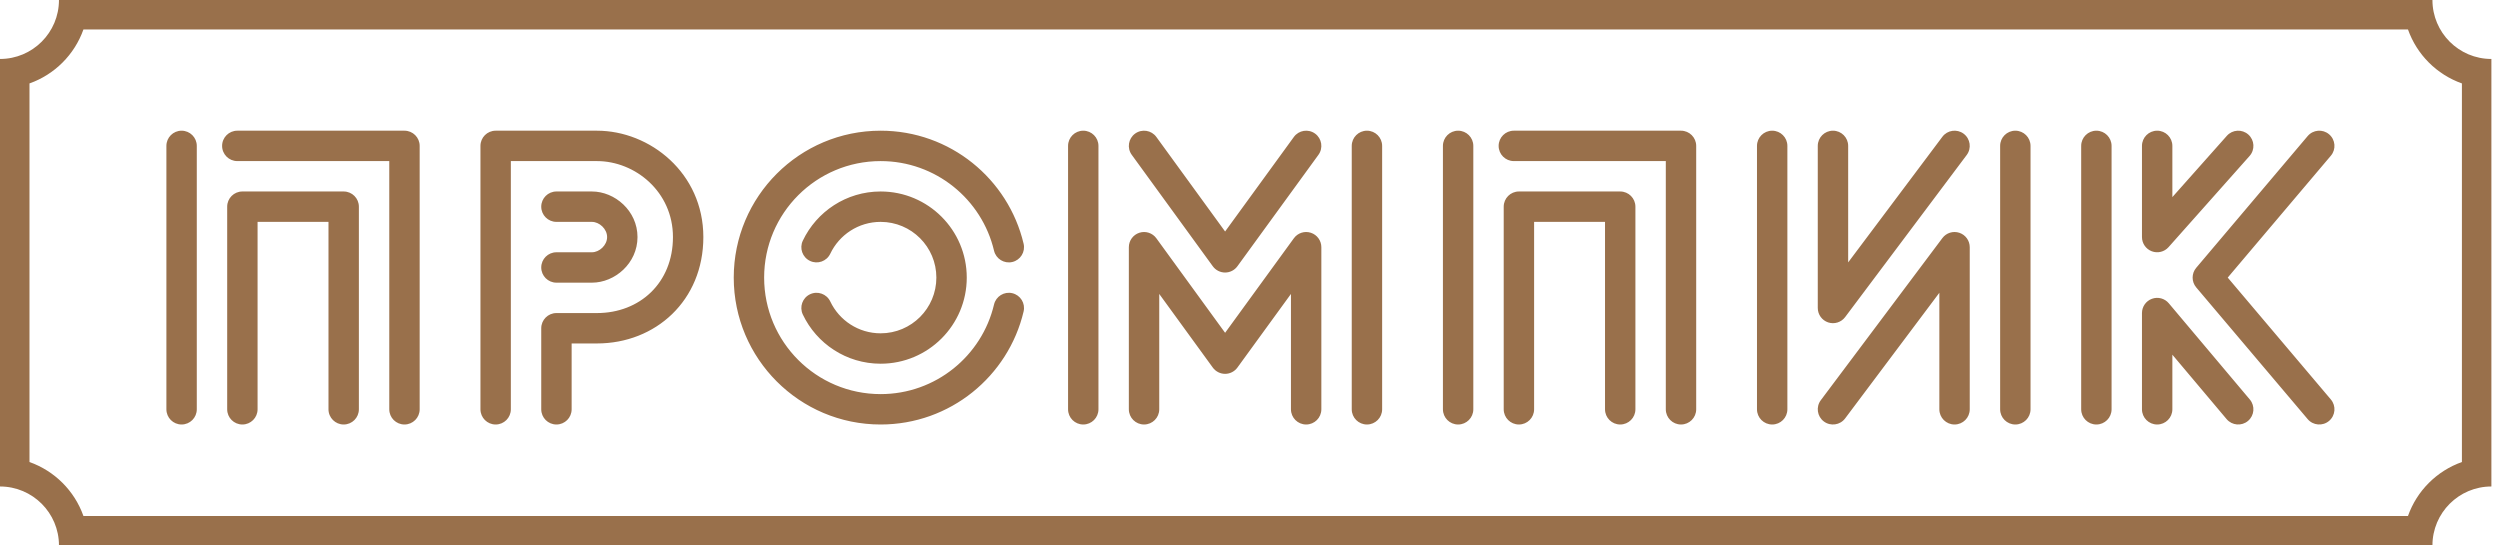 <svg width="165" height="36" viewBox="0 0 165 36" fill="none" xmlns="http://www.w3.org/2000/svg">
<g id="Group 1584">
<path id="Subtract (Stroke)" fill-rule="evenodd" clip-rule="evenodd" d="M5.506 1.946C4.919 3.605 3.605 4.919 1.946 5.506V30.494C3.605 31.081 4.919 32.395 5.506 34.054H158.927C159.513 32.395 160.828 31.081 162.486 30.494V5.506C160.828 4.919 159.513 3.605 158.927 1.946H5.506ZM3.892 0C3.892 2.149 2.149 3.892 0 3.892V32.108C2.149 32.108 3.892 33.851 3.892 36H160.541C160.541 33.851 162.283 32.108 164.432 32.108V3.892C162.283 3.892 160.541 2.149 160.541 0H3.892Z" fill="#99704B"/>
<path id="Vector 1 (Stroke)" fill-rule="evenodd" clip-rule="evenodd" d="M74.917 8.818C75.365 8.492 75.993 8.591 76.319 9.039L80.857 15.279L85.395 9.039C85.721 8.591 86.348 8.492 86.796 8.818C87.244 9.144 87.343 9.771 87.017 10.219L81.668 17.574C81.479 17.834 81.177 17.987 80.857 17.987C80.536 17.987 80.234 17.834 80.045 17.574L74.696 10.219C74.37 9.771 74.469 9.144 74.917 8.818ZM129.602 8.826C130.045 9.159 130.135 9.788 129.802 10.231L121.778 20.929C121.519 21.274 121.068 21.415 120.659 21.279C120.249 21.142 119.973 20.759 119.973 20.327V9.629C119.973 9.075 120.422 8.626 120.976 8.626C121.53 8.626 121.979 9.075 121.979 9.629V17.318L128.197 9.027C128.53 8.584 129.158 8.494 129.602 8.826ZM153.719 8.863C154.142 9.221 154.195 9.854 153.837 10.277L147.03 18.321L153.837 26.366C154.195 26.789 154.142 27.422 153.719 27.78C153.296 28.137 152.664 28.085 152.306 27.662L144.951 18.969C144.634 18.595 144.634 18.047 144.951 17.674L152.306 8.981C152.664 8.558 153.296 8.505 153.719 8.863ZM148.389 8.879C148.803 9.247 148.84 9.881 148.472 10.295L143.123 16.313C142.846 16.624 142.406 16.732 142.017 16.584C141.627 16.436 141.37 16.063 141.37 15.647V9.629C141.37 9.075 141.819 8.626 142.373 8.626C142.927 8.626 143.376 9.075 143.376 9.629V13.009L146.973 8.963C147.341 8.549 147.975 8.511 148.389 8.879ZM11.985 8.626C12.539 8.626 12.988 9.075 12.988 9.629V27.014C12.988 27.568 12.539 28.017 11.985 28.017C11.431 28.017 10.982 27.568 10.982 27.014V9.629C10.982 9.075 11.431 8.626 11.985 8.626ZM14.659 9.629C14.659 9.075 15.109 8.626 15.662 8.626H26.695C27.249 8.626 27.698 9.075 27.698 9.629V27.014C27.698 27.568 27.249 28.017 26.695 28.017C26.141 28.017 25.692 27.568 25.692 27.014V10.632H15.662C15.109 10.632 14.659 10.183 14.659 9.629ZM31.71 9.629C31.71 9.075 32.159 8.626 32.713 8.626H39.4C42.896 8.626 46.421 11.418 46.421 15.647C46.421 19.841 43.267 22.668 39.4 22.668H37.728V27.014C37.728 27.568 37.279 28.017 36.725 28.017C36.171 28.017 35.722 27.568 35.722 27.014V21.665C35.722 21.111 36.171 20.662 36.725 20.662H39.4C42.219 20.662 44.415 18.674 44.415 15.647C44.415 12.654 41.921 10.632 39.4 10.632H33.716V27.014C33.716 27.568 33.267 28.017 32.713 28.017C32.159 28.017 31.71 27.568 31.71 27.014V9.629ZM58.122 10.632C53.875 10.632 50.433 14.075 50.433 18.321C50.433 22.568 53.875 26.011 58.122 26.011C61.757 26.011 64.805 23.488 65.606 20.097C65.733 19.558 66.274 19.224 66.813 19.351C67.352 19.479 67.686 20.019 67.558 20.558C66.548 24.834 62.708 28.017 58.122 28.017C52.767 28.017 48.427 23.676 48.427 18.321C48.427 12.967 52.767 8.626 58.122 8.626C62.708 8.626 66.548 11.809 67.558 16.085C67.686 16.624 67.352 17.164 66.813 17.292C66.274 17.419 65.733 17.085 65.606 16.546C64.805 13.155 61.757 10.632 58.122 10.632ZM71.495 8.626C72.049 8.626 72.498 9.075 72.498 9.629V27.014C72.498 27.568 72.049 28.017 71.495 28.017C70.941 28.017 70.492 27.568 70.492 27.014V9.629C70.492 9.075 70.941 8.626 71.495 8.626ZM90.218 8.626C90.772 8.626 91.221 9.075 91.221 9.629V27.014C91.221 27.568 90.772 28.017 90.218 28.017C89.664 28.017 89.215 27.568 89.215 27.014V9.629C89.215 9.075 89.664 8.626 90.218 8.626ZM96.236 8.626C96.79 8.626 97.239 9.075 97.239 9.629V27.014C97.239 27.568 96.79 28.017 96.236 28.017C95.682 28.017 95.233 27.568 95.233 27.014V9.629C95.233 9.075 95.682 8.626 96.236 8.626ZM98.91 9.629C98.91 9.075 99.359 8.626 99.913 8.626H110.946C111.5 8.626 111.949 9.075 111.949 9.629V27.014C111.949 27.568 111.5 28.017 110.946 28.017C110.392 28.017 109.943 27.568 109.943 27.014V10.632H99.913C99.359 10.632 98.91 10.183 98.91 9.629ZM116.964 8.626C117.518 8.626 117.967 9.075 117.967 9.629V27.014C117.967 27.568 117.518 28.017 116.964 28.017C116.41 28.017 115.961 27.568 115.961 27.014V9.629C115.961 9.075 116.41 8.626 116.964 8.626ZM133.012 8.626C133.566 8.626 134.015 9.075 134.015 9.629V27.014C134.015 27.568 133.566 28.017 133.012 28.017C132.458 28.017 132.009 27.568 132.009 27.014V9.629C132.009 9.075 132.458 8.626 133.012 8.626ZM138.361 8.626C138.915 8.626 139.364 9.075 139.364 9.629V27.014C139.364 27.568 138.915 28.017 138.361 28.017C137.807 28.017 137.358 27.568 137.358 27.014V9.629C137.358 9.075 137.807 8.626 138.361 8.626ZM14.994 13.641C14.994 13.087 15.443 12.638 15.997 12.638H22.683C23.237 12.638 23.686 13.087 23.686 13.641V27.014C23.686 27.568 23.237 28.017 22.683 28.017C22.13 28.017 21.68 27.568 21.68 27.014V14.644H17V27.014C17 27.568 16.551 28.017 15.997 28.017C15.443 28.017 14.994 27.568 14.994 27.014V13.641ZM35.722 13.641C35.722 13.087 36.171 12.638 36.725 12.638H39.066C40.579 12.638 42.075 13.914 42.075 15.647C42.075 17.38 40.579 18.656 39.066 18.656H36.725C36.171 18.656 35.722 18.207 35.722 17.653C35.722 17.099 36.171 16.65 36.725 16.65H39.066C39.558 16.65 40.069 16.187 40.069 15.647C40.069 15.107 39.558 14.644 39.066 14.644H36.725C36.171 14.644 35.722 14.195 35.722 13.641ZM58.122 14.644C56.657 14.644 55.389 15.501 54.798 16.746C54.56 17.246 53.962 17.459 53.462 17.221C52.961 16.984 52.748 16.385 52.986 15.885C53.897 13.967 55.853 12.638 58.122 12.638C61.261 12.638 63.806 15.182 63.806 18.321C63.806 21.46 61.261 24.005 58.122 24.005C55.853 24.005 53.897 22.676 52.986 20.758C52.748 20.257 52.961 19.659 53.462 19.421C53.962 19.184 54.56 19.397 54.798 19.897C55.389 21.142 56.657 21.999 58.122 21.999C60.153 21.999 61.8 20.352 61.8 18.321C61.8 16.29 60.153 14.644 58.122 14.644ZM99.245 13.641C99.245 13.087 99.694 12.638 100.248 12.638H106.934C107.488 12.638 107.937 13.087 107.937 13.641V27.014C107.937 27.568 107.488 28.017 106.934 28.017C106.38 28.017 105.931 27.568 105.931 27.014V14.644H101.251V27.014C101.251 27.568 100.802 28.017 100.248 28.017C99.694 28.017 99.245 27.568 99.245 27.014V13.641ZM75.197 15.362C75.61 15.227 76.063 15.374 76.319 15.726L80.857 21.965L85.395 15.726C85.65 15.374 86.103 15.227 86.516 15.362C86.929 15.496 87.209 15.881 87.209 16.315V27.014C87.209 27.568 86.76 28.017 86.206 28.017C85.652 28.017 85.203 27.568 85.203 27.014V19.4L81.668 24.261C81.479 24.52 81.177 24.674 80.857 24.674C80.536 24.674 80.234 24.52 80.045 24.261L76.51 19.4V27.014C76.51 27.568 76.061 28.017 75.507 28.017C74.953 28.017 74.504 27.568 74.504 27.014V16.315C74.504 15.881 74.784 15.496 75.197 15.362ZM129.317 15.364C129.727 15.5 130.003 15.884 130.003 16.315V27.014C130.003 27.568 129.554 28.017 129 28.017C128.446 28.017 127.997 27.568 127.997 27.014V19.324L121.778 27.616C121.446 28.059 120.817 28.149 120.374 27.816C119.931 27.484 119.841 26.855 120.174 26.412L128.197 15.714C128.456 15.368 128.907 15.227 129.317 15.364ZM142.029 19.72C142.425 19.575 142.869 19.693 143.14 20.016L148.489 26.368C148.846 26.792 148.792 27.424 148.368 27.781C147.945 28.138 147.312 28.084 146.955 27.66L143.376 23.41V27.014C143.376 27.568 142.927 28.017 142.373 28.017C141.819 28.017 141.37 27.568 141.37 27.014V20.662C141.37 20.24 141.633 19.864 142.029 19.72Z" fill="#99704B"/>
</g>
</svg>

